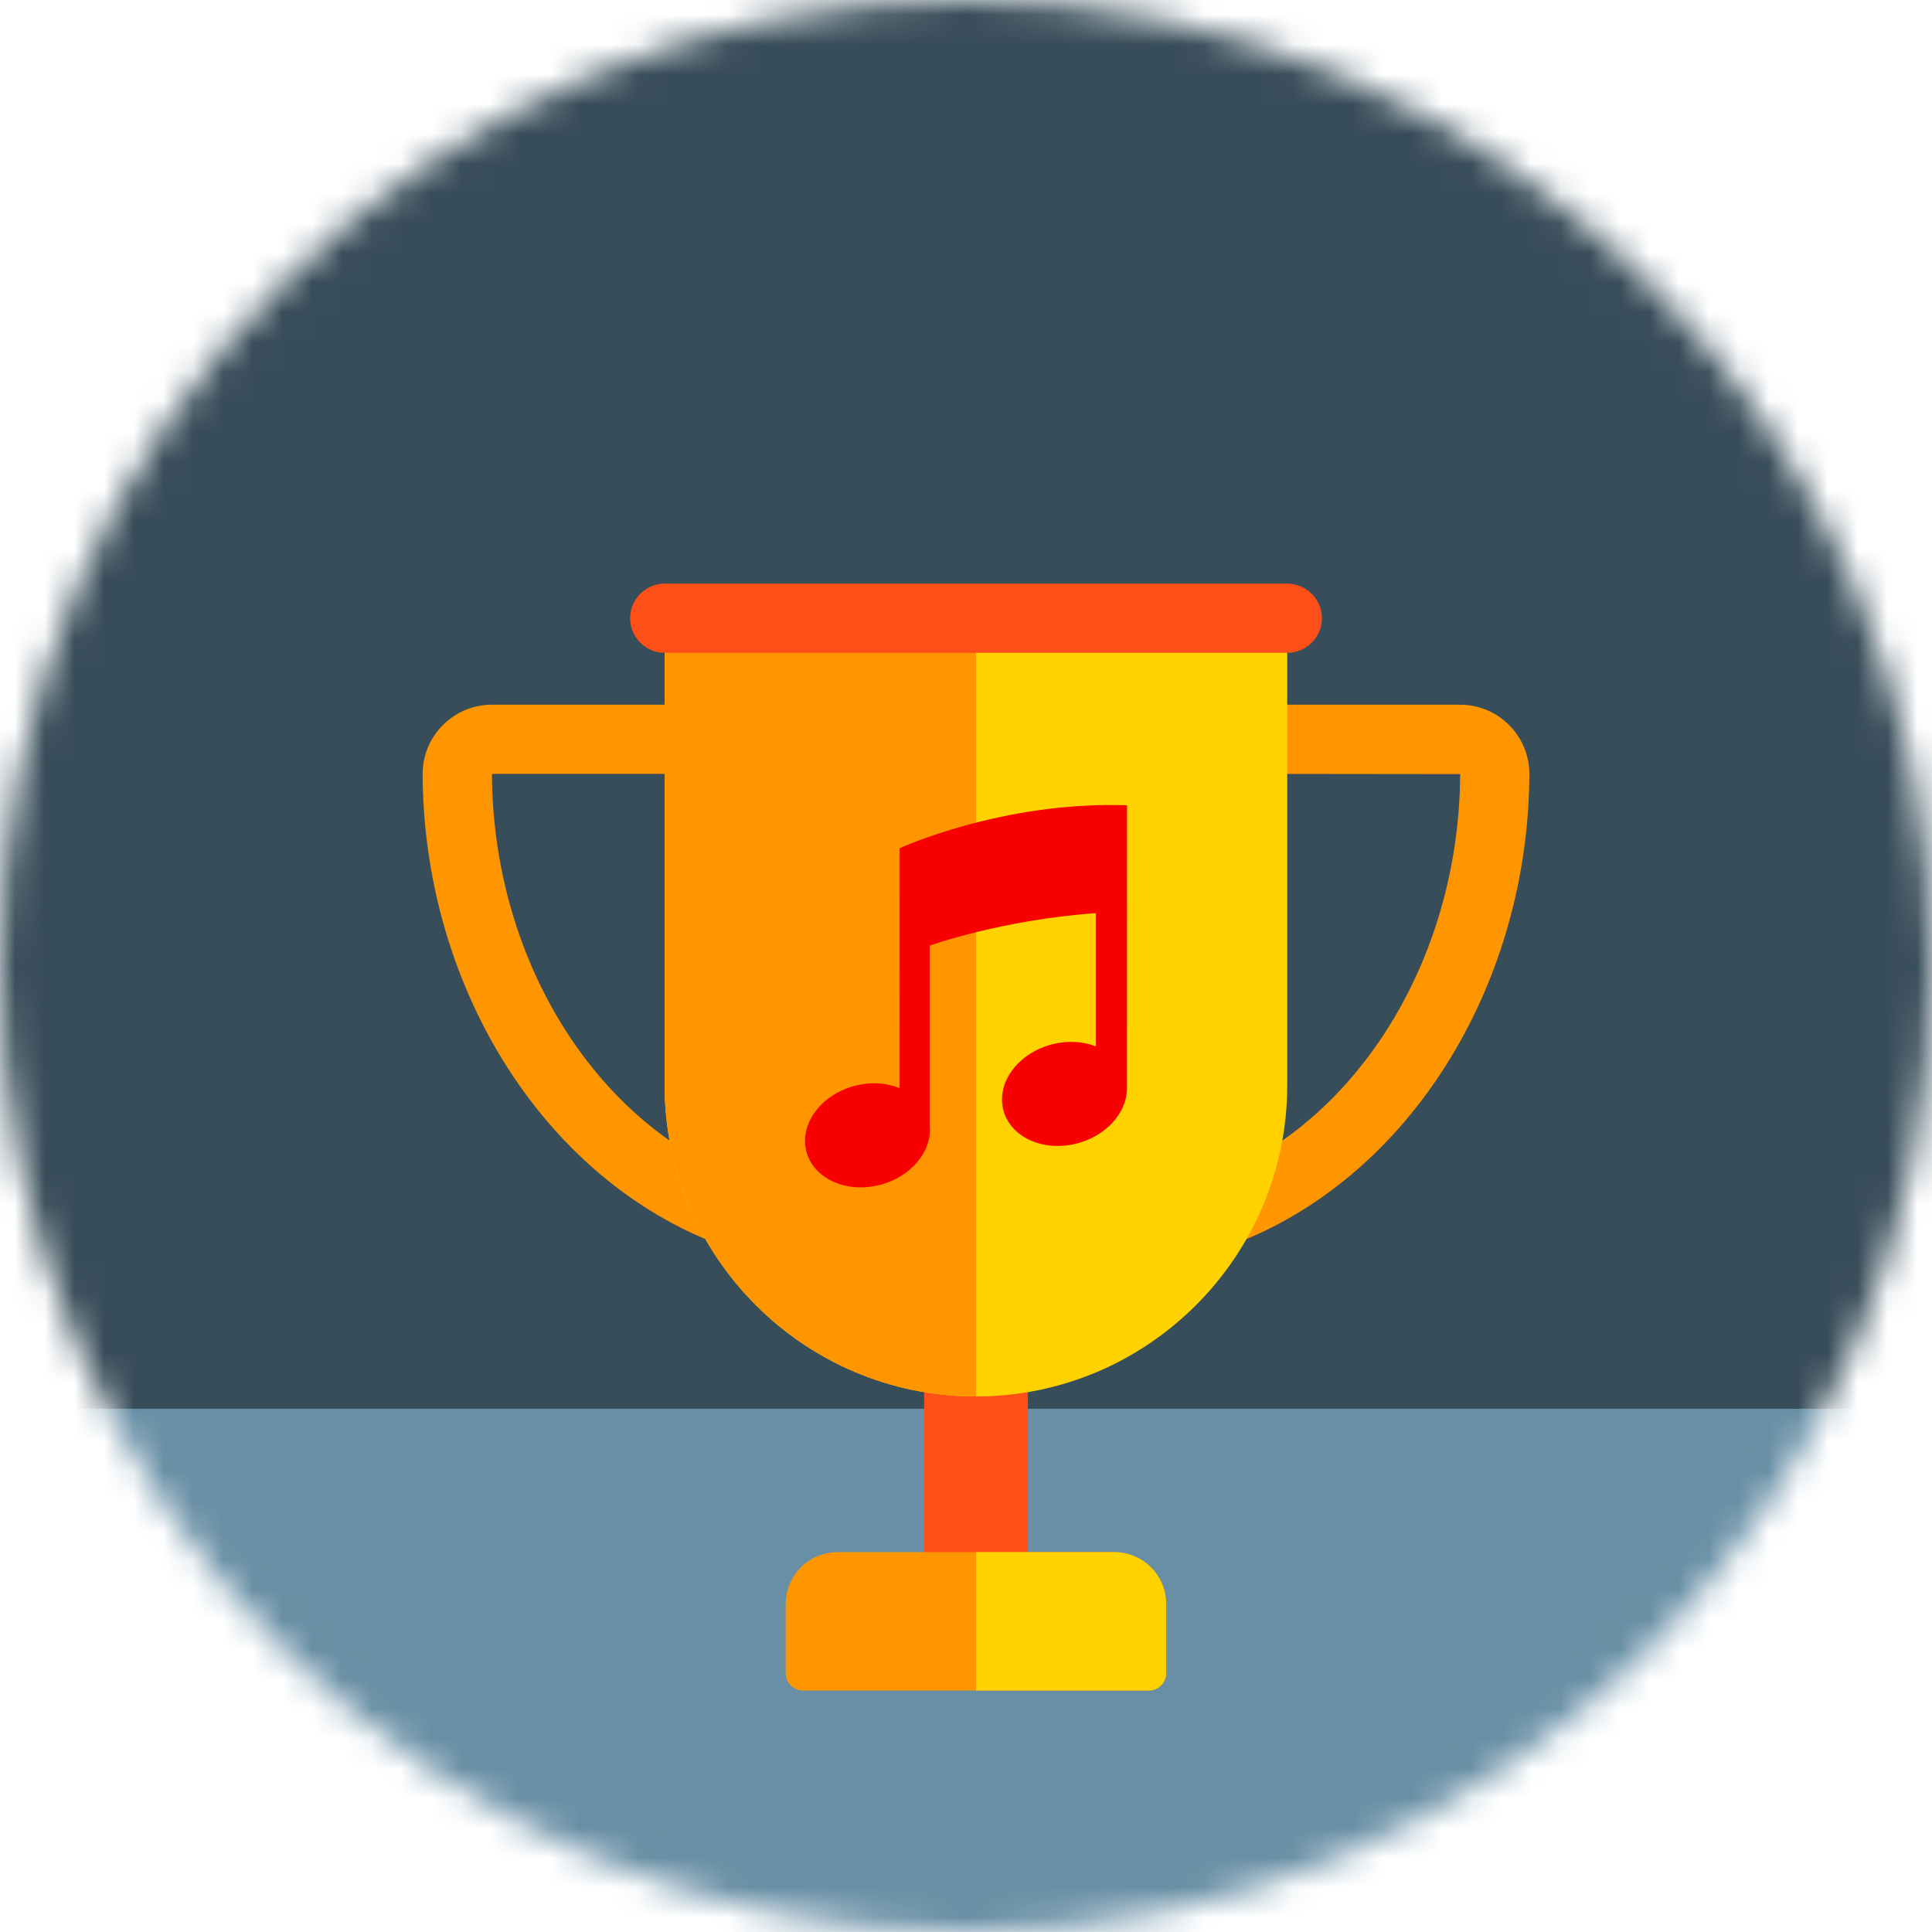 <svg width="65" height="65" viewBox="0 0 65 65" fill="none" xmlns="http://www.w3.org/2000/svg">
<mask id="mask0_11_876" style="mask-type:alpha" maskUnits="userSpaceOnUse" x="0" y="0" width="65" height="65">
<circle cx="32.5" cy="32.5" r="32.5" fill="#D9D9D9"/>
</mask>
<g mask="url(#mask0_11_876)">
<rect x="-10.156" y="-6.094" width="84.635" height="54.167" fill="#374D59"/>
<path d="M31.823 67.709C14.76 67.979 4.062 54.844 0.677 47.396H63.646C62.969 49.427 54.844 67.343 31.823 67.709Z" fill="#688FA5"/>
<path d="M34.582 45.82H31.091V54.548H34.582V45.82Z" fill="#FF4F19"/>
<path d="M37.489 52.22H28.179C27.216 52.22 26.433 53.003 26.433 53.966V56.293C26.433 56.615 26.694 56.875 27.015 56.875H38.653C38.974 56.875 39.234 56.615 39.234 56.293V53.966C39.234 53.003 38.451 52.22 37.489 52.22Z" fill="#FF9600"/>
<path d="M37.489 52.22H32.836V56.875H38.653C38.974 56.875 39.234 56.615 39.234 56.293V53.966C39.234 53.003 38.451 52.22 37.489 52.22Z" fill="#FFD200"/>
<path d="M24.108 41.747C23.955 41.747 23.799 41.716 23.65 41.652C18.044 39.25 14.254 32.982 14.219 26.056C14.215 25.43 14.457 24.84 14.899 24.396C15.34 23.953 15.927 23.709 16.551 23.709H23.526C24.169 23.709 24.69 24.23 24.69 24.872C24.69 25.515 24.169 26.036 23.526 26.036H16.551C16.577 32.057 19.8 37.471 24.567 39.513C25.157 39.766 25.431 40.45 25.178 41.041C24.989 41.482 24.559 41.747 24.108 41.747Z" fill="#FF9600"/>
<path d="M41.565 41.747C41.113 41.747 40.684 41.482 40.495 41.041C40.242 40.45 40.515 39.766 41.106 39.513C45.873 37.471 49.096 32.057 49.126 26.044L42.146 26.036C41.504 26.036 40.982 25.515 40.982 24.872C40.982 24.23 41.504 23.709 42.146 23.709H49.122C49.746 23.709 50.333 23.953 50.774 24.396C51.216 24.84 51.457 25.43 51.454 26.056C51.419 32.982 47.629 39.25 42.023 41.652C41.873 41.716 41.718 41.747 41.565 41.747Z" fill="#FF9600"/>
<path d="M42.726 20.217H22.942C22.621 20.217 22.36 20.477 22.36 20.799V36.51C22.36 42.285 27.059 46.983 32.834 46.983C38.609 46.983 43.308 42.285 43.308 36.51V20.799C43.308 20.477 43.047 20.217 42.726 20.217Z" fill="#FFD200"/>
<path d="M32.836 20.217H22.942C22.621 20.217 22.36 20.477 22.36 20.799V36.51C22.36 42.285 27.059 46.983 32.834 46.983C32.835 46.983 32.836 46.983 32.836 46.983V20.217Z" fill="#FF9600"/>
<path d="M22.363 21.963C21.722 21.963 21.199 21.439 21.199 20.799C21.199 20.159 21.722 19.636 22.363 19.636H43.31C43.95 19.636 44.474 20.159 44.474 20.799C44.474 21.439 43.95 21.963 43.31 21.963H22.363Z" fill="#FF4F19"/>
<path d="M37.917 27.093C33.712 26.95 30.268 28.538 30.268 28.538L30.266 36.608C29.837 36.434 29.318 36.391 28.788 36.524C27.648 36.808 26.902 37.787 27.122 38.711C27.341 39.635 28.443 40.154 29.583 39.87C30.658 39.602 31.382 38.716 31.277 37.841V31.814C31.277 31.814 33.712 30.942 36.871 30.722V35.205C36.447 35.039 35.936 35.001 35.417 35.13C34.277 35.414 33.531 36.393 33.749 37.317C33.967 38.241 35.07 38.761 36.21 38.477C37.205 38.228 37.901 37.451 37.915 36.642L37.917 27.093Z" fill="#F80000"/>
</g>
</svg>
